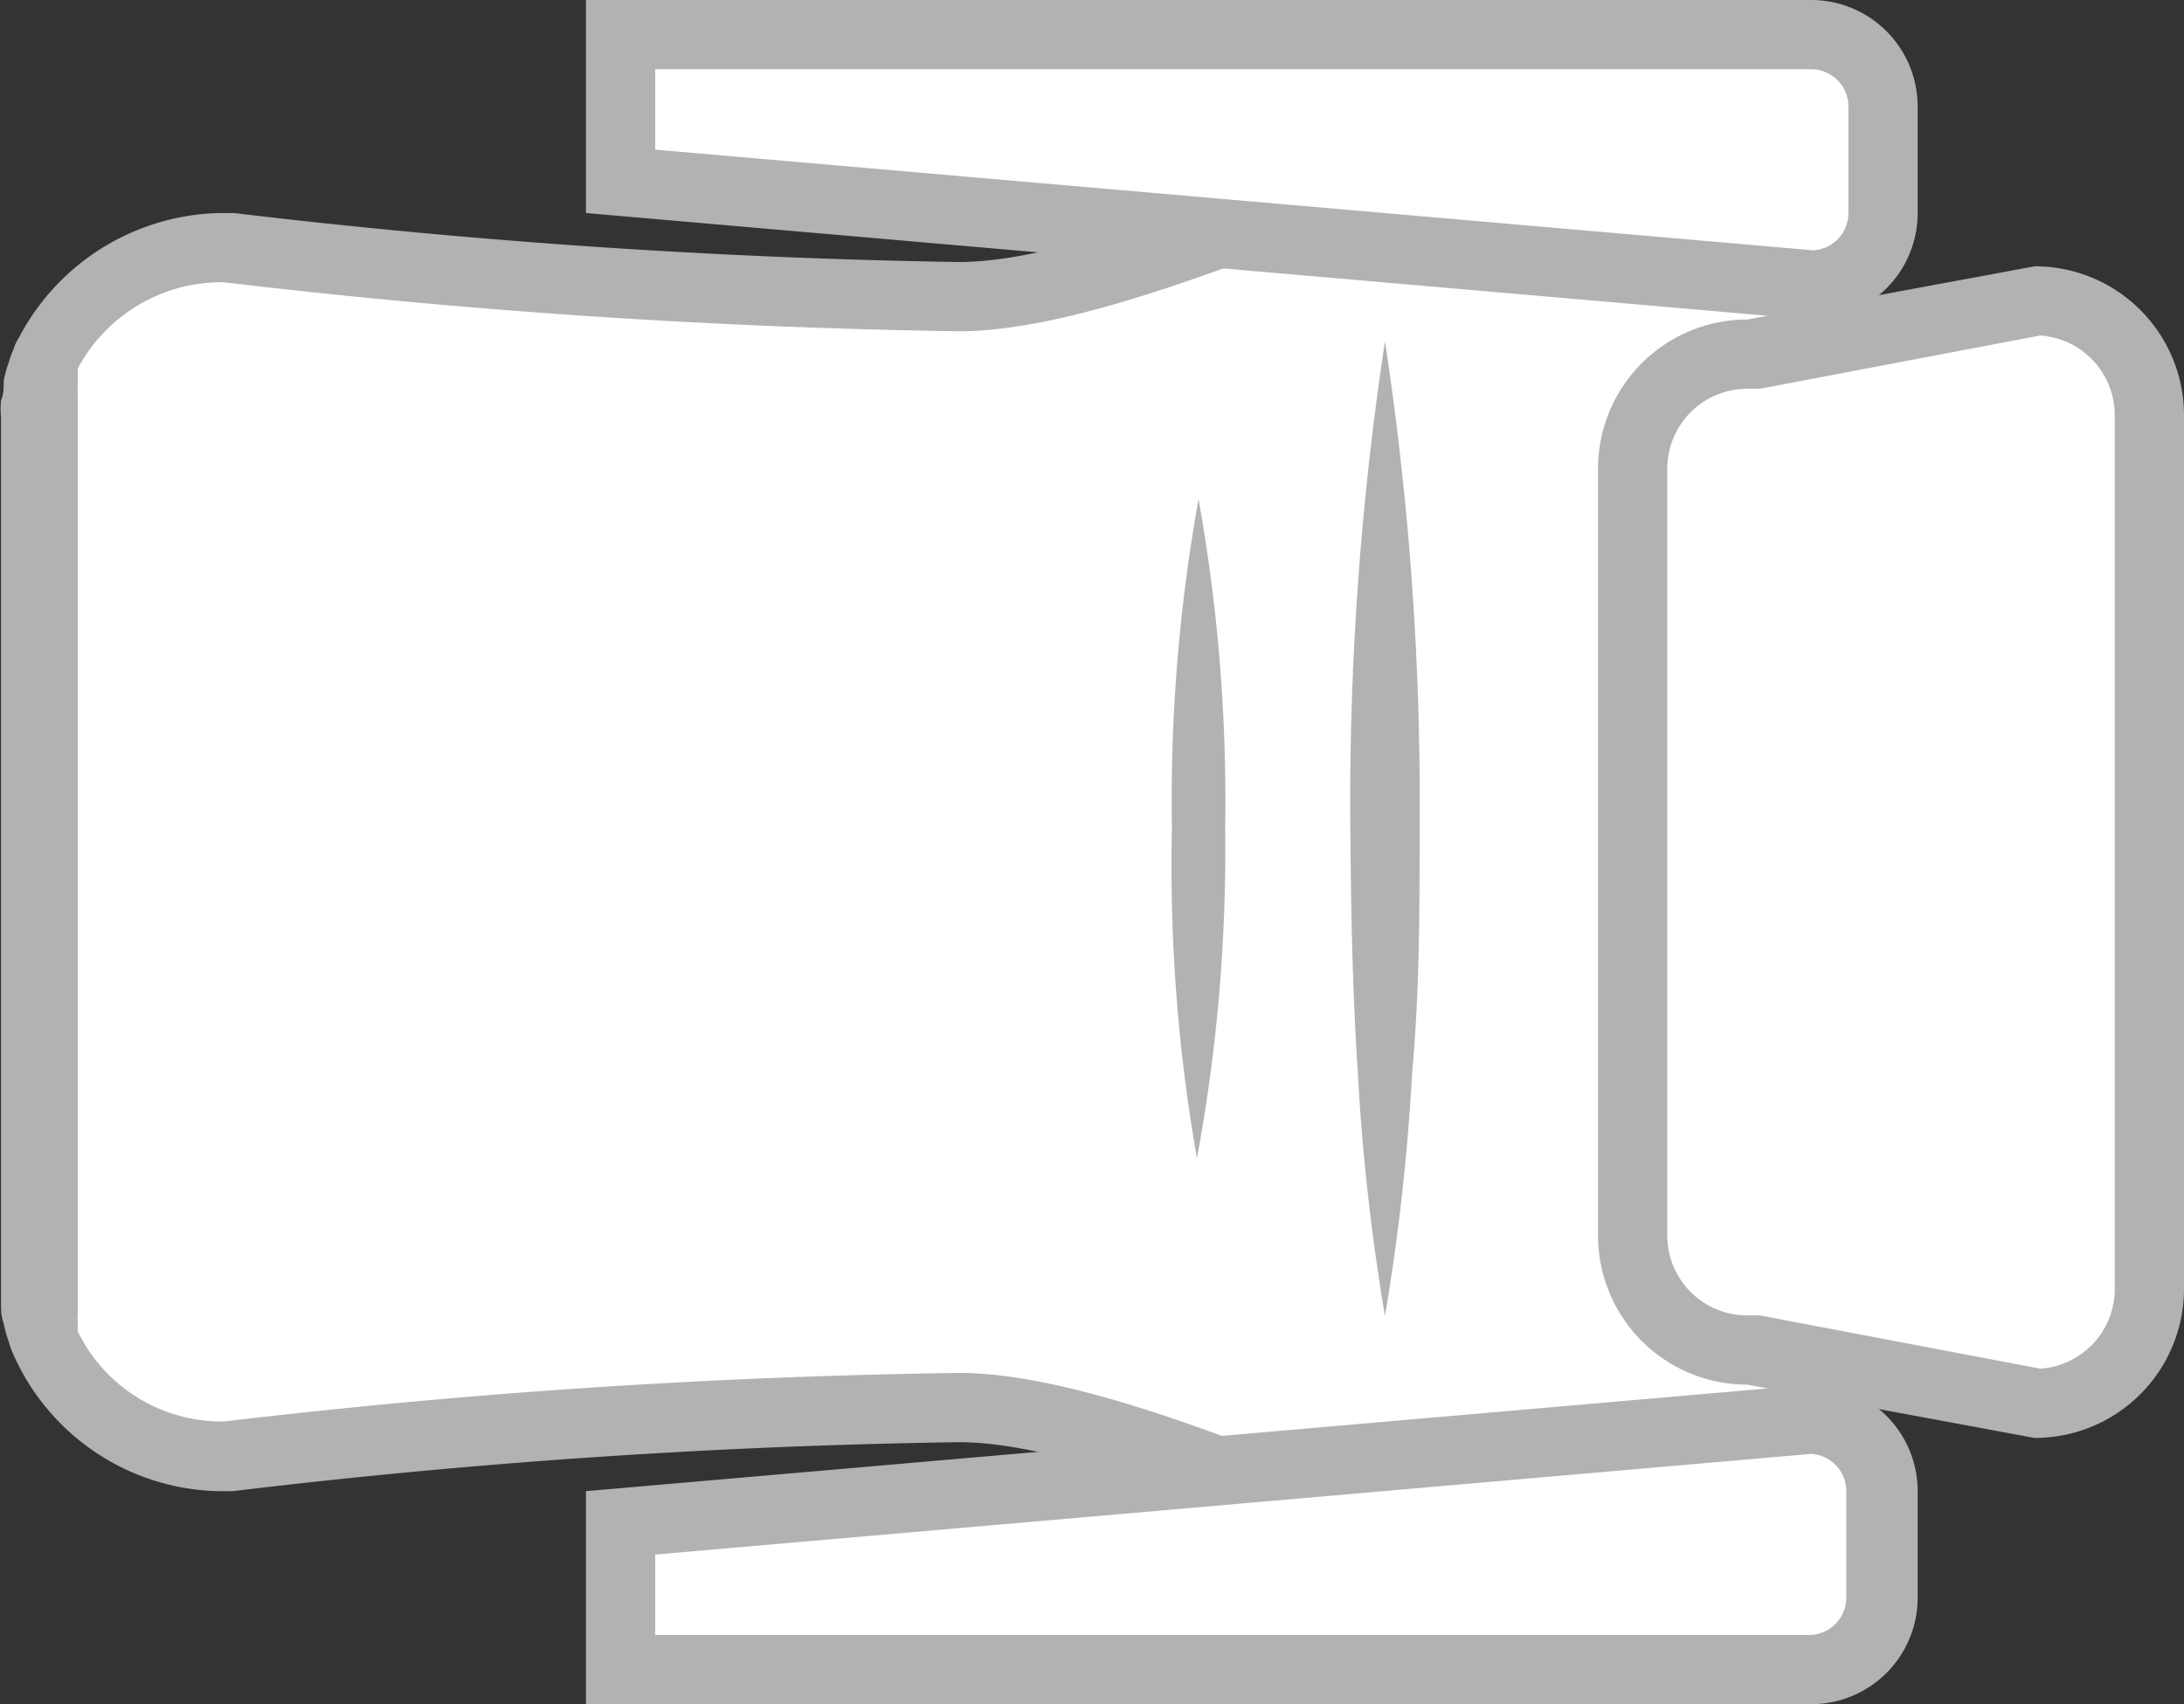<svg xmlns="http://www.w3.org/2000/svg" viewBox="0 0 41 32"><rect x="0" y="0" width="41" height="32" fill="#333333" stroke="none"/><defs><style>.cls-1{fill:#fff;}.cls-2{fill:#b2b2b2;}</style></defs><title>Asset 47</title><g id="Layer_2" data-name="Layer 2"><g id="Layer_1-2" data-name="Layer 1"><path class="cls-1" d="M30.68,30.32a30.38,30.38,0,0,1-5.34-1.77c-2.68-1-5.46-2.13-7.34-2.13a131.43,131.43,0,0,0-13.71.9l-.2,0A3.63,3.63,0,0,1,.86,25.19,1,1,0,0,1,.8,25a1.88,1.88,0,0,1-.08-.3c0-.12,0-.21,0-.31s0-.2,0-.31V7.85a1,1,0,0,1,0-.2c0-.17,0-.26.06-.36A1.48,1.48,0,0,1,.78,7c0-.1,0-.14.05-.17l0,0,0-.05,0,0,0-.09a3.73,3.73,0,0,1,3.21-2l.17,0A132.85,132.85,0,0,0,18,5.57c1.88,0,4.65-1.08,7.32-2.13a29.9,29.9,0,0,1,5.38-1.77l.2,0a3.71,3.71,0,0,1,3.15,2v0l.09.17a1,1,0,0,1,0,.12,1.88,1.88,0,0,1,.08.3c0,.12,0,.21,0,.31a1.24,1.24,0,0,1,0,.27V27.11c0,.1,0,.21,0,.31s0,.19,0,.29a1.48,1.48,0,0,1-.07.26c0,.1,0,.14-.05.17a3.67,3.67,0,0,1-3.29,2.21Z"/><path class="cls-2" d="M30.91,2.3a3.06,3.06,0,0,1,2.56,1.61l0,.08h0V4l0,.07v.1l0,0a1,1,0,0,1,0,.17c0,.07,0,.14,0,.21v0l0,.07s0,.07,0,.11V27.11c0,.08,0,.17,0,.25s0,.14,0,.24a.86.86,0,0,1,0,.14l0,.05v.1h0l0,.05a3,3,0,0,1-2.63,1.74h-.13A30.86,30.86,0,0,1,25.58,28C22.84,26.88,20,25.78,18,25.78a132.7,132.7,0,0,0-13.78.91H4.09A3,3,0,0,1,1.46,25l0-.05h0v-.1l0,0a.94.94,0,0,1,0-.17c0-.07,0-.14,0-.22s0-.16,0-.24V7.85s0-.07,0-.07h0l0-.07V7.64c0-.07,0-.14,0-.24a.88.88,0,0,1,0-.14l0,0v-.1l0-.07V7h0l0-.08A3.06,3.06,0,0,1,4.09,5.3H4.2A133.85,133.85,0,0,0,18,6.22c2,0,4.83-1.1,7.56-2.17a30.59,30.59,0,0,1,5.2-1.73h.16m0-1.3h0l-.26,0C27.4,1.5,21.16,4.92,18,4.92A132.59,132.59,0,0,1,4.39,4L4.12,4h0A4.36,4.36,0,0,0,.35,6.35a.82.82,0,0,0-.1.22,1.36,1.36,0,0,0-.08.22,2.21,2.21,0,0,0-.1.36c0,.13,0,.24-.05.37a1.65,1.65,0,0,0,0,.33V24.11c0,.13,0,.25,0,.37s0,.24.05.37a2.21,2.21,0,0,0,.1.36,1.36,1.36,0,0,0,.08.22A4.31,4.31,0,0,0,4.11,28h0l.26,0A129.92,129.92,0,0,1,18,27.08c3.16,0,9.4,3.41,12.61,3.89l.26,0h0a4.31,4.31,0,0,0,3.86-2.58,1.36,1.36,0,0,0,.08-.22,2.21,2.21,0,0,0,.1-.36c0-.13,0-.24.05-.37s0-.24,0-.37V4.85a1.65,1.65,0,0,0,0-.33c0-.13,0-.24-.05-.37a2.21,2.21,0,0,0-.1-.36,1.36,1.36,0,0,0-.08-.22.82.82,0,0,0-.1-.22A4.36,4.36,0,0,0,30.89,1Z"/><path class="cls-1" d="M11.65,3.4V.65H34A1.35,1.35,0,0,1,35.35,2V4A1.35,1.35,0,0,1,34,5.35Z"/><path class="cls-2" d="M34,1.3a.7.7,0,0,1,.7.7V4a.7.7,0,0,1-.66.7L12.3,2.81V1.3H34M34,0H11V4L34,6a2,2,0,0,0,2-2V2a2,2,0,0,0-2-2Z"/><path class="cls-1" d="M11.65,31.35V28.6l22.41-1.95A1.34,1.34,0,0,1,35.35,28v2A1.35,1.35,0,0,1,34,31.35Z"/><path class="cls-2" d="M34,27.3a.7.7,0,0,1,.66.7v2a.7.7,0,0,1-.7.7H12.3V29.19L34,27.3M34,26,11,28v4H34a2,2,0,0,0,2-2V28a2,2,0,0,0-2-2Z"/><path class="cls-1" d="M32.86,25.35H32.8a2.15,2.15,0,0,1-2.15-2.15V8.8A2.15,2.15,0,0,1,32.8,6.65h.06l5.39-1a2.16,2.16,0,0,1,2.1,2.15V24.2a2.16,2.16,0,0,1-2.1,2.15Z"/><path class="cls-2" d="M38.3,6.3a1.5,1.5,0,0,1,1.4,1.5V24.2a1.5,1.5,0,0,1-1.4,1.5l-5.26-1-.12,0H32.8a1.5,1.5,0,0,1-1.5-1.5V8.8a1.5,1.5,0,0,1,1.5-1.5h.12l.12,0,5.26-1M38.2,5,32.8,6A2.8,2.8,0,0,0,30,8.8V23.2A2.8,2.8,0,0,0,32.8,26l5.39,1A2.8,2.8,0,0,0,41,24.2V7.8A2.8,2.8,0,0,0,38.2,5Z"/><path class="cls-2" d="M26,6.41a57.42,57.42,0,0,1,.65,9.15c0,1.53,0,3.05-.14,4.58A40.59,40.59,0,0,1,26,24.71a40.53,40.53,0,0,1-.51-4.58c-.1-1.53-.13-3.05-.14-4.58A57.42,57.42,0,0,1,26,6.41Z"/><path class="cls-2" d="M22.5,9.37A32.07,32.07,0,0,1,23,15.56a31.71,31.71,0,0,1-.53,6.19A31.71,31.71,0,0,1,22,15.56,32.07,32.07,0,0,1,22.5,9.37Z"/></g></g></svg>